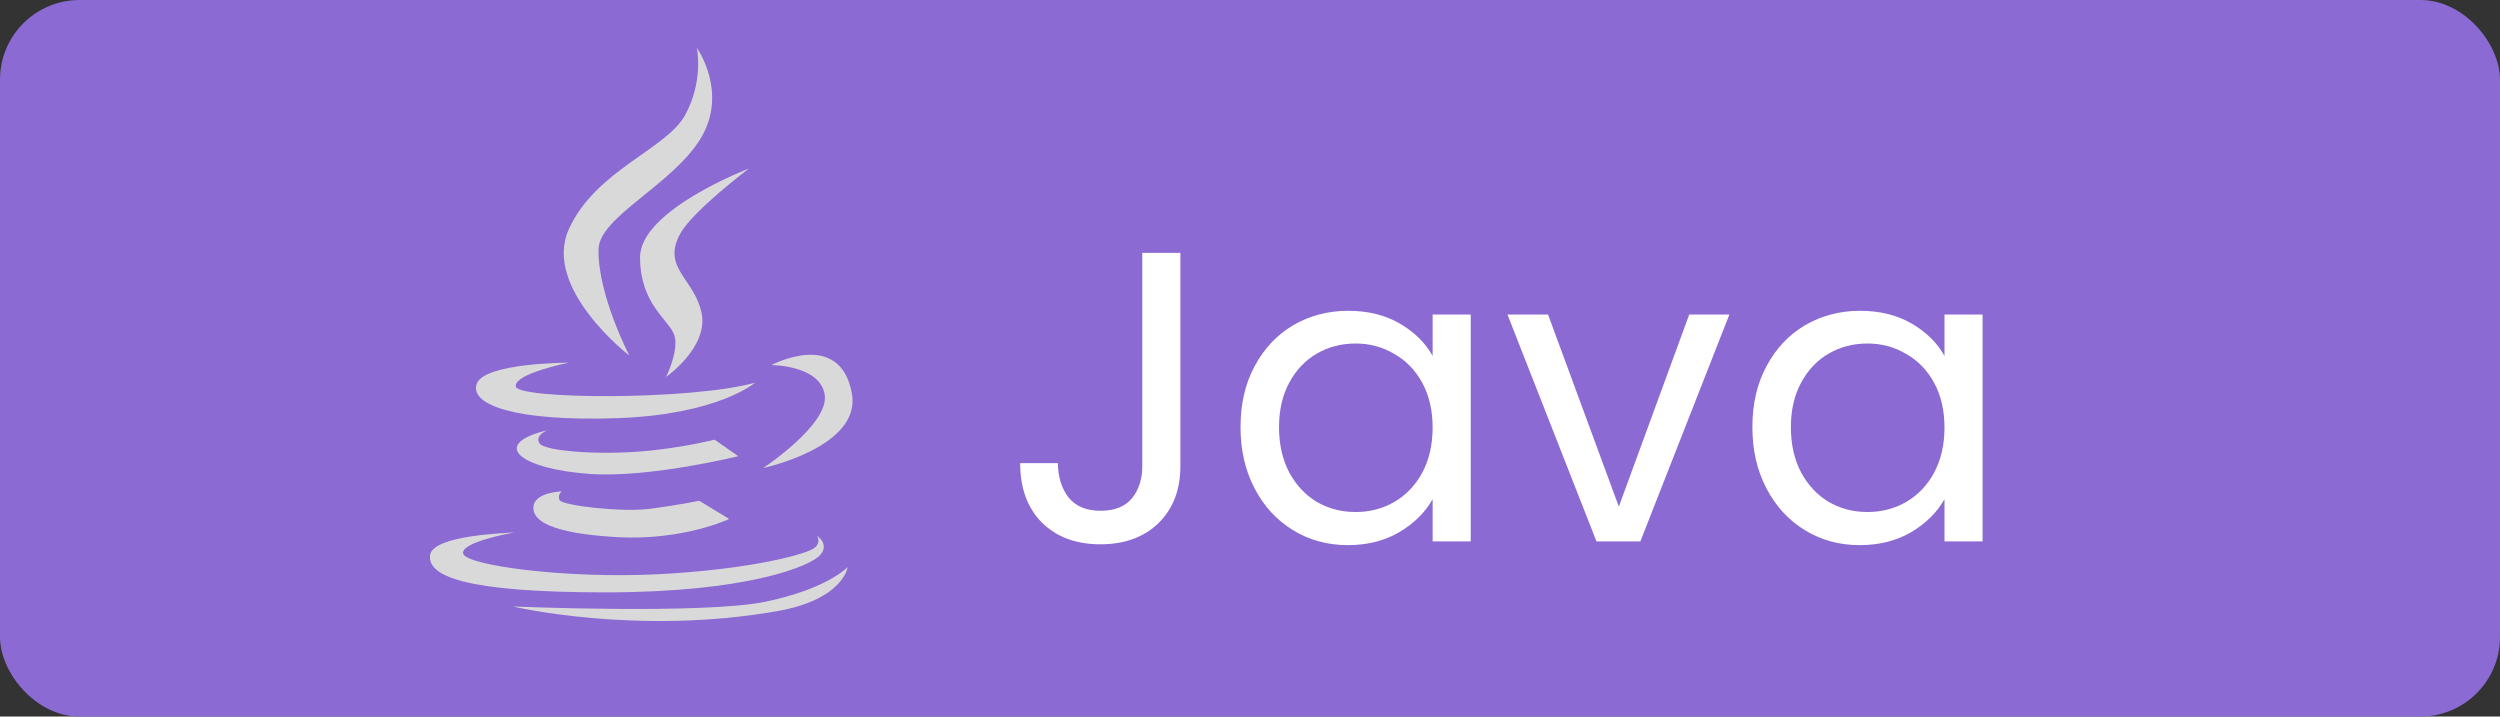 <svg width="157" height="45" viewBox="0 0 157 45" fill="none" xmlns="http://www.w3.org/2000/svg">
<rect x="0" y="0" width="157" height="45" fill="#333333" stroke="none"/>
<rect width="157" height="45" rx="5" fill="#8B6AD3"/>
<path d="M74.128 15.878V29.268C74.128 30.759 73.669 31.955 72.75 32.856C71.831 33.74 70.618 34.182 69.11 34.182C67.585 34.182 66.363 33.731 65.444 32.83C64.525 31.911 64.066 30.663 64.066 29.086H66.432C66.449 29.97 66.675 30.689 67.108 31.244C67.559 31.799 68.226 32.076 69.11 32.076C69.994 32.076 70.653 31.816 71.086 31.296C71.519 30.759 71.736 30.083 71.736 29.268V15.878H74.128ZM77.905 26.824C77.905 25.368 78.2 24.094 78.789 23.002C79.378 21.893 80.184 21.035 81.207 20.428C82.247 19.821 83.4 19.518 84.665 19.518C85.913 19.518 86.996 19.787 87.915 20.324C88.834 20.861 89.518 21.537 89.969 22.352V19.752H92.361V34H89.969V31.348C89.501 32.18 88.799 32.873 87.863 33.428C86.944 33.965 85.87 34.234 84.639 34.234C83.374 34.234 82.23 33.922 81.207 33.298C80.184 32.674 79.378 31.799 78.789 30.672C78.2 29.545 77.905 28.263 77.905 26.824ZM89.969 26.85C89.969 25.775 89.752 24.839 89.319 24.042C88.886 23.245 88.296 22.638 87.551 22.222C86.823 21.789 86.017 21.572 85.133 21.572C84.249 21.572 83.443 21.78 82.715 22.196C81.987 22.612 81.406 23.219 80.973 24.016C80.54 24.813 80.323 25.749 80.323 26.824C80.323 27.916 80.54 28.869 80.973 29.684C81.406 30.481 81.987 31.097 82.715 31.53C83.443 31.946 84.249 32.154 85.133 32.154C86.017 32.154 86.823 31.946 87.551 31.53C88.296 31.097 88.886 30.481 89.319 29.684C89.752 28.869 89.969 27.925 89.969 26.85ZM101.663 31.816L106.083 19.752H108.605L103.015 34H100.259L94.669 19.752H97.217L101.663 31.816ZM110.05 26.824C110.05 25.368 110.344 24.094 110.934 23.002C111.523 21.893 112.329 21.035 113.352 20.428C114.392 19.821 115.544 19.518 116.81 19.518C118.058 19.518 119.141 19.787 120.06 20.324C120.978 20.861 121.663 21.537 122.114 22.352V19.752H124.506V34H122.114V31.348C121.646 32.18 120.944 32.873 120.008 33.428C119.089 33.965 118.014 34.234 116.784 34.234C115.518 34.234 114.374 33.922 113.352 33.298C112.329 32.674 111.523 31.799 110.934 30.672C110.344 29.545 110.05 28.263 110.05 26.824ZM122.114 26.85C122.114 25.775 121.897 24.839 121.464 24.042C121.03 23.245 120.441 22.638 119.696 22.222C118.968 21.789 118.162 21.572 117.278 21.572C116.394 21.572 115.588 21.78 114.86 22.196C114.132 22.612 113.551 23.219 113.118 24.016C112.684 24.813 112.468 25.749 112.468 26.824C112.468 27.916 112.684 28.869 113.118 29.684C113.551 30.481 114.132 31.097 114.86 31.53C115.588 31.946 116.394 32.154 117.278 32.154C118.162 32.154 118.968 31.946 119.696 31.53C120.441 31.097 121.03 30.481 121.464 29.684C121.897 28.869 122.114 27.925 122.114 26.85Z" fill="white"/>
<path d="M39.523 22.331C39.523 22.331 37.516 18.464 37.59 15.638C37.644 13.619 42.197 11.623 43.985 8.724C45.769 5.824 43.762 3 43.762 3C43.762 3 44.209 5.083 43.019 7.236C41.829 9.393 37.438 10.658 35.731 14.376C34.024 18.093 39.523 22.331 39.523 22.331Z" fill="#D9D9D9"/>
<path d="M47.034 10.583C47.034 10.583 40.195 13.186 40.195 16.159C40.195 19.134 42.052 20.1 42.352 21.065C42.648 22.034 41.831 23.669 41.831 23.669C41.831 23.669 44.507 21.81 44.059 19.653C43.612 17.497 41.531 16.826 42.722 14.672C43.518 13.228 47.034 10.583 47.034 10.583Z" fill="#D9D9D9"/>
<path d="M38.781 26.26C45.102 26.034 47.407 24.039 47.407 24.039C43.319 25.153 32.462 25.081 32.386 24.264C32.314 23.446 35.731 22.776 35.731 22.776C35.731 22.776 30.38 22.776 29.933 24.114C29.487 25.452 32.465 26.48 38.781 26.26Z" fill="#D9D9D9"/>
<path d="M47.926 29.393C47.926 29.393 54.112 28.073 53.5 24.713C52.758 20.622 48.445 22.927 48.445 22.927C48.445 22.927 51.496 22.927 51.791 24.784C52.09 26.643 47.926 29.393 47.926 29.393Z" fill="#D9D9D9"/>
<path d="M44.878 27.61C44.878 27.61 43.319 28.019 41.009 28.279C37.913 28.626 34.169 28.352 33.871 27.831C33.578 27.31 34.392 27.014 34.392 27.014C30.673 27.907 32.708 29.465 37.066 29.765C40.802 30.02 46.362 28.65 46.362 28.65L44.878 27.61Z" fill="#D9D9D9"/>
<path d="M35.288 30.857C35.288 30.857 33.601 30.905 33.502 31.798C33.405 32.685 34.54 33.482 38.705 33.73C42.869 33.977 45.795 32.591 45.795 32.591L43.912 31.448C43.912 31.448 42.721 31.698 40.887 31.945C39.051 32.194 35.288 31.746 35.139 31.401C34.988 31.054 35.288 30.857 35.288 30.857Z" fill="#D9D9D9"/>
<path d="M51.493 34.873C52.137 34.178 51.294 33.632 51.294 33.632C51.294 33.632 51.59 33.98 51.198 34.375C50.801 34.771 47.181 35.761 41.381 36.059C35.583 36.358 29.287 35.514 29.088 34.771C28.895 34.028 32.312 33.434 32.312 33.434C31.917 33.484 27.158 33.583 27.007 34.873C26.858 36.16 29.088 37.201 38.013 37.201C46.934 37.2 50.852 35.563 51.493 34.873Z" fill="#D9D9D9"/>
<path d="M48.025 37.796C44.108 38.587 32.215 38.088 32.215 38.088C32.215 38.088 39.944 39.923 48.768 38.388C52.986 37.652 53.231 35.611 53.231 35.611C53.231 35.611 51.941 37 48.025 37.796Z" fill="#D9D9D9"/>
</svg>
